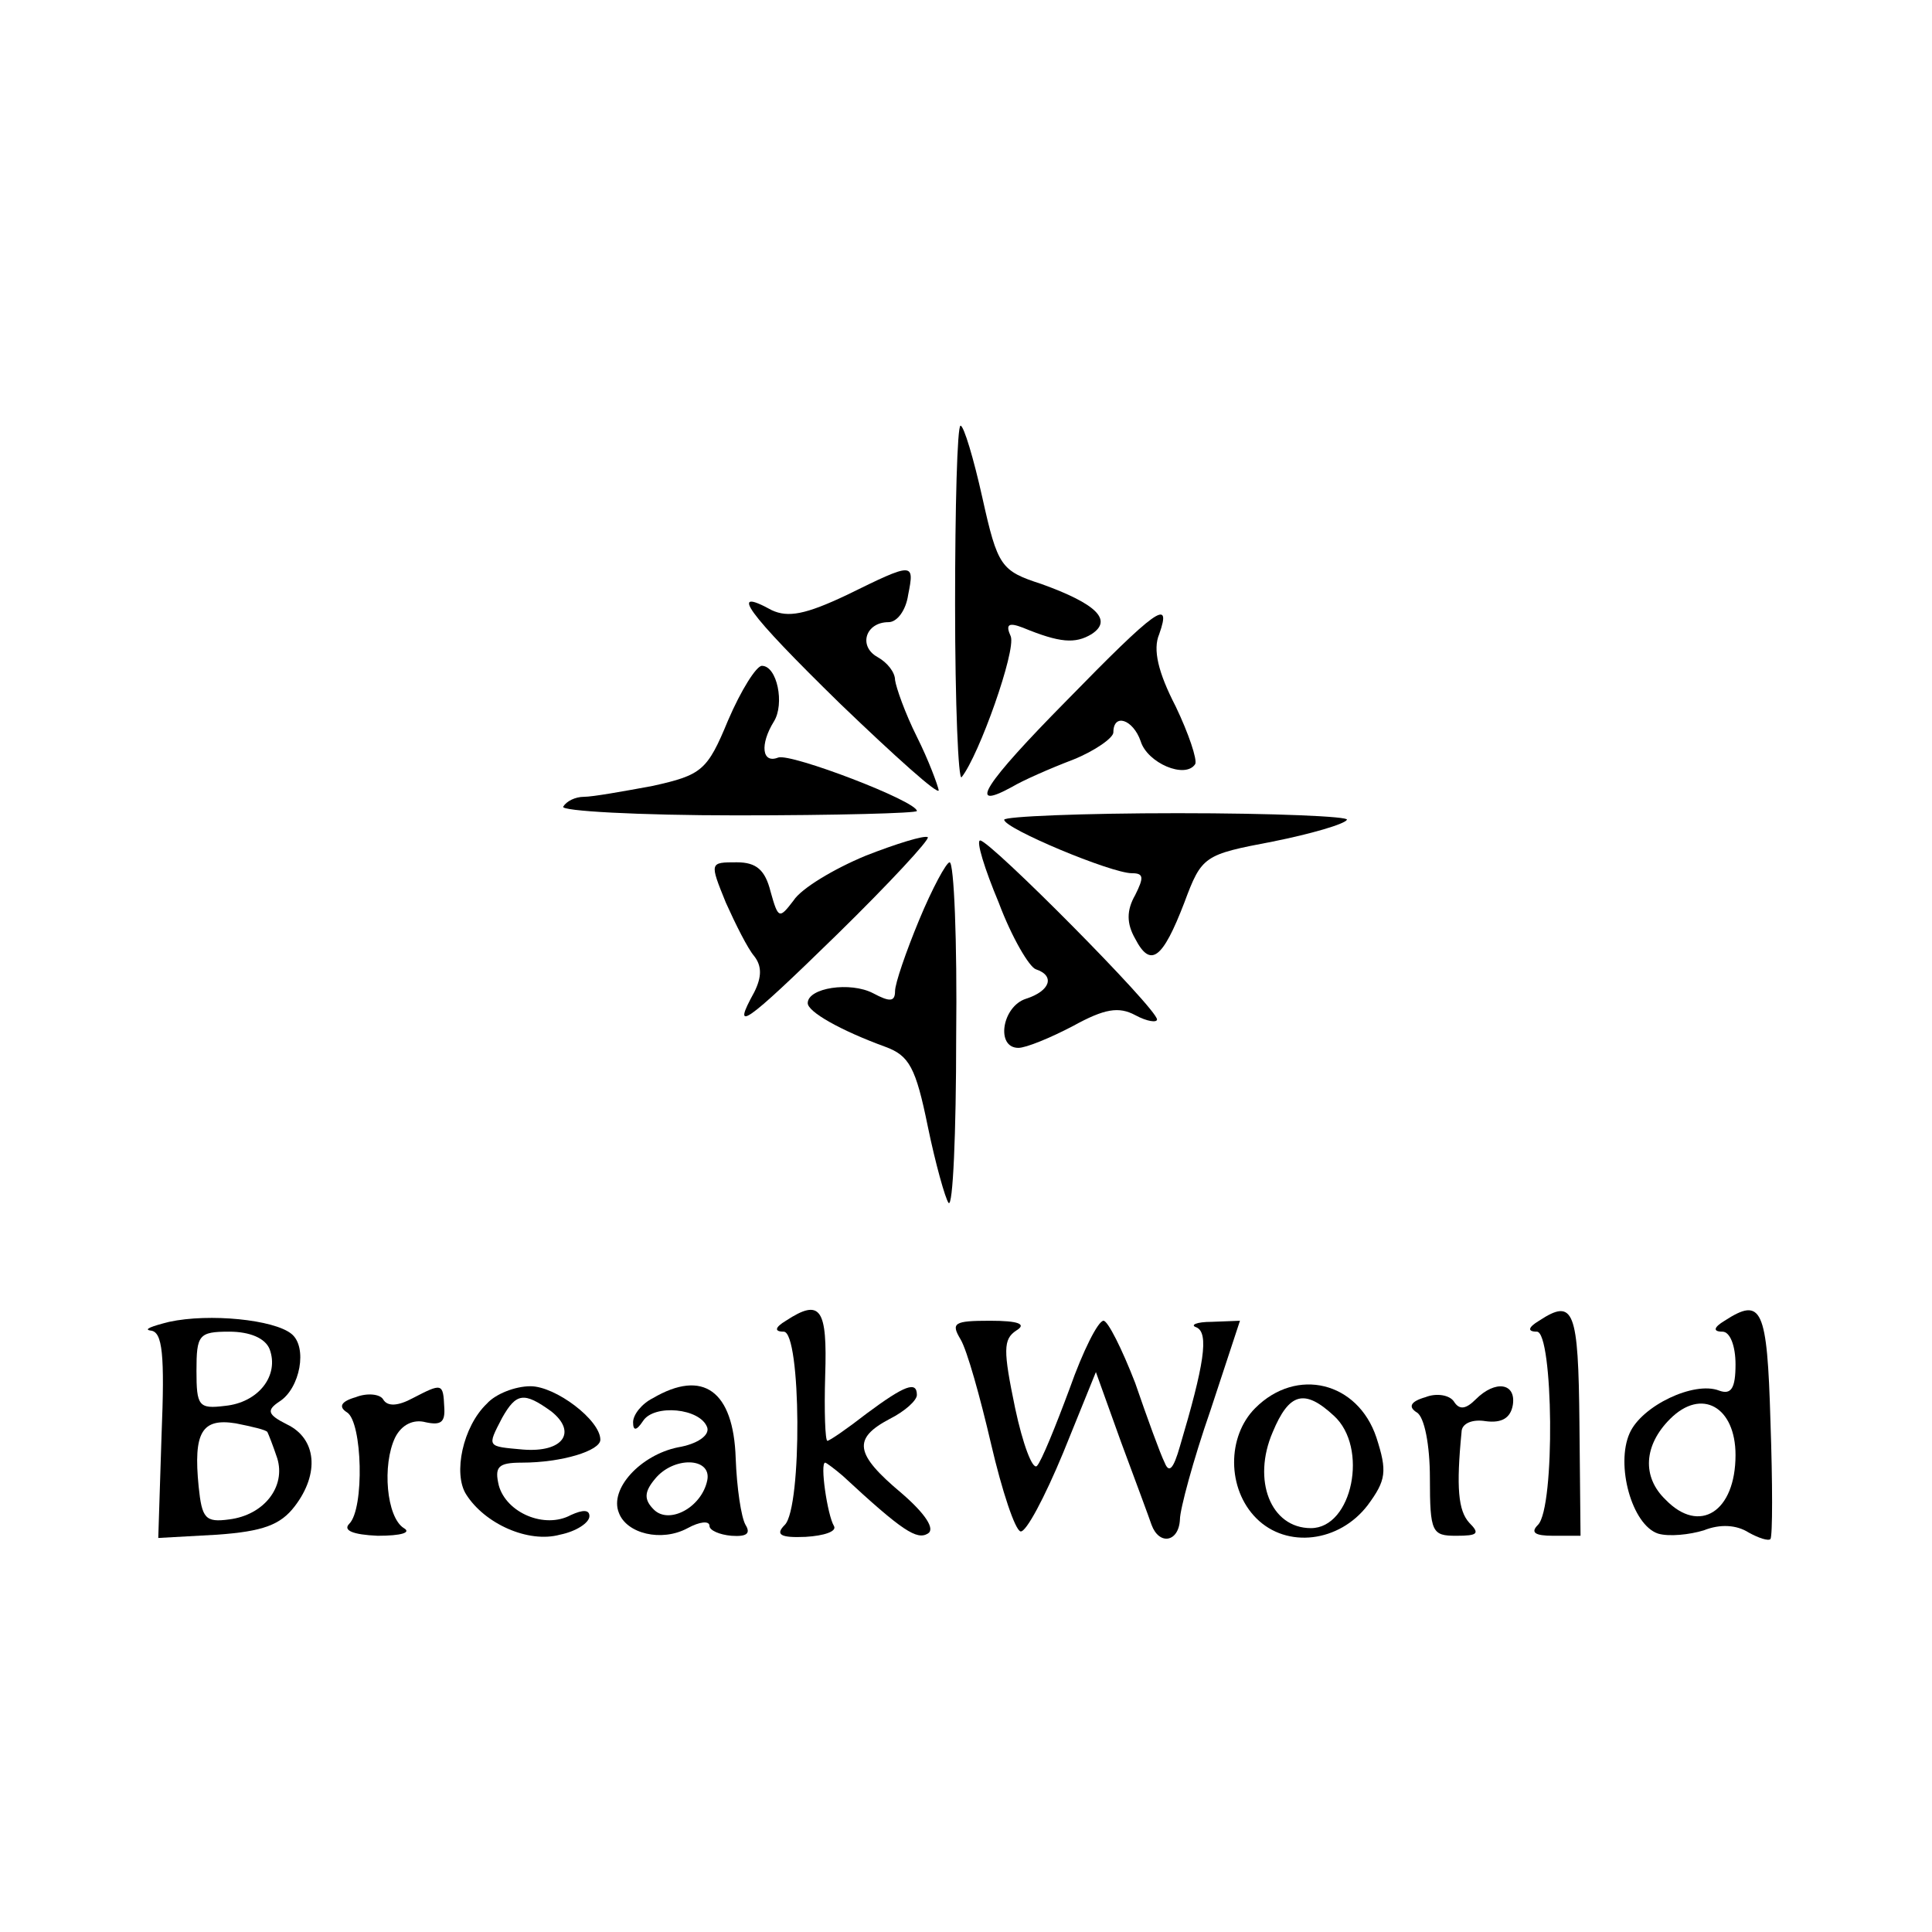 <?xml version="1.0" standalone="no"?>
<!DOCTYPE svg PUBLIC "-//W3C//DTD SVG 20010904//EN"
 "http://www.w3.org/TR/2001/REC-SVG-20010904/DTD/svg10.dtd">
<svg version="1.0" xmlns="http://www.w3.org/2000/svg"
 width="177pt" height="177pt" viewBox="0 0 177 177"
 preserveAspectRatio="xMidYMid meet">
<g transform="translate(0,177) scale(0.1,-0.1)"
fill="#000000" stroke="none">
<path d="M875 1216 c0 -91 3 -162 6 -158 16 20 50 116 45 129 -5 11 -2 13 11
8 34 -14 48 -15 63 -6 20 13 4 28 -46 46 -37 12 -40 16 -54 79 -8 36 -17 66
-20 66 -3 0 -5 -74 -5 -164z"/>
<path d="M776 1225 c-38 -18 -54 -21 -69 -14 -40 22 -24 -1 63 -86 50 -48 90
-84 90 -79 -1 5 -9 27 -20 49 -11 22 -19 45 -20 52 0 7 -7 16 -16 21 -18 10
-11 32 10 32 8 0 16 11 18 25 6 30 5 30 -56 0z"/>
<path d="M977 1128 c-75 -76 -92 -102 -50 -79 10 6 35 17 56 25 20 8 37 20 37
25 0 18 18 12 25 -8 6 -20 41 -35 50 -21 2 4 -6 28 -18 53 -16 31 -21 52 -15
66 12 34 -3 23 -85 -61z"/>
<path d="M667 1110 c-19 -46 -24 -50 -69 -60 -27 -5 -55 -10 -63 -10 -8 0 -16
-4 -19 -9 -3 -4 69 -8 159 -8 91 0 165 2 165 4 0 9 -115 53 -127 49 -15 -6
-17 12 -4 33 10 16 3 51 -11 51 -5 0 -19 -22 -31 -50z"/>
<path d="M920 1019 c0 -8 98 -49 117 -49 11 0 11 -4 3 -20 -8 -14 -8 -26 0
-40 14 -27 25 -19 45 33 16 43 18 44 81 56 35 7 66 16 68 20 2 3 -67 6 -155 6
-87 0 -159 -3 -159 -6z"/>
<path d="M793 986 c-29 -12 -59 -30 -66 -41 -13 -17 -14 -17 -21 8 -5 20 -13
27 -31 27 -25 0 -25 0 -10 -37 9 -20 20 -42 26 -49 7 -9 7 -19 0 -33 -21 -38
-10 -31 76 53 48 47 85 87 83 89 -3 2 -29 -6 -57 -17z"/>
<path d="M915 943 c12 -32 28 -59 34 -61 18 -6 13 -20 -9 -27 -22 -7 -28 -45
-7 -45 7 0 29 9 50 20 29 16 42 18 57 10 11 -6 20 -7 20 -4 0 10 -153 164
-162 164 -4 0 4 -26 17 -57z"/>
<path d="M842 927 c-12 -29 -22 -58 -22 -65 0 -10 -5 -10 -20 -2 -21 11 -60 5
-60 -9 0 -8 30 -25 71 -40 22 -8 28 -19 39 -73 7 -34 16 -66 19 -70 4 -5 7 64
7 152 1 88 -2 160 -6 160 -3 0 -16 -24 -28 -53z"/>
<path d="M155 559 c-16 -4 -24 -7 -17 -8 11 -1 13 -22 10 -96 l-3 -94 54 3
c42 3 58 9 71 26 23 30 20 62 -7 75 -18 9 -19 13 -7 21 19 12 26 50 11 62 -16
13 -75 19 -112 11z m92 -25 c9 -24 -10 -49 -41 -52 -24 -3 -26 0 -26 32 0 33
2 36 30 36 19 0 33 -6 37 -16z m-2 -76 c1 -2 5 -12 9 -24 8 -26 -12 -52 -44
-56 -22 -3 -25 1 -28 30 -5 50 3 63 34 58 15 -3 28 -6 29 -8z"/>
<path d="M720 560 c-10 -6 -11 -10 -2 -10 16 0 17 -161 1 -177 -9 -9 -4 -12
19 -11 17 1 29 5 26 10 -6 10 -13 58 -8 58 1 0 9 -6 16 -12 55 -51 68 -59 78
-53 7 4 -2 18 -24 37 -43 36 -45 50 -11 68 14 7 25 17 25 22 0 13 -11 9 -46
-17 -18 -14 -34 -25 -36 -25 -2 0 -3 27 -2 60 2 61 -4 71 -36 50z"/>
<path d="M1410 560 c-10 -6 -11 -10 -2 -10 15 0 17 -161 1 -177 -7 -7 -3 -10
14 -10 l25 0 -1 103 c-1 104 -5 115 -37 94z"/>
<path d="M1580 560 c-10 -6 -11 -10 -2 -10 7 0 12 -13 12 -30 0 -22 -4 -28
-15 -24 -23 9 -71 -14 -82 -39 -13 -29 2 -84 26 -92 10 -3 29 -1 42 3 15 6 30
5 41 -2 9 -5 18 -8 20 -6 2 3 2 51 0 108 -3 104 -8 114 -42 92z m10 -123 c0
-52 -33 -73 -64 -41 -22 21 -20 50 4 74 29 29 60 11 60 -33z"/>
<path d="M880 543 c6 -10 18 -53 28 -96 10 -43 22 -79 27 -80 5 -1 22 31 39
72 l30 74 23 -64 c13 -35 26 -70 28 -76 7 -19 25 -16 26 5 0 9 12 54 28 100
l27 82 -26 -1 c-14 0 -20 -3 -14 -5 12 -5 7 -35 -15 -109 -6 -21 -10 -25 -14
-15 -4 8 -16 41 -27 73 -12 31 -25 57 -29 57 -5 0 -19 -28 -31 -62 -13 -35
-26 -67 -30 -71 -4 -4 -13 20 -20 53 -11 53 -11 63 1 71 10 6 2 9 -24 9 -33 0
-36 -2 -27 -17z"/>
<path d="M326 490 c-14 -4 -16 -9 -8 -14 14 -9 16 -88 2 -102 -6 -6 3 -10 26
-11 22 0 31 3 24 7 -16 10 -20 58 -8 83 6 12 17 17 28 14 14 -3 18 0 17 14 -1
22 -2 22 -29 8 -13 -7 -23 -8 -27 -1 -3 5 -15 6 -25 2z"/>
<path d="M446 484 c-22 -21 -31 -64 -19 -83 17 -27 57 -45 86 -37 15 3 27 11
27 17 0 6 -6 6 -17 1 -24 -13 -59 2 -66 27 -4 17 -1 21 21 21 37 0 72 11 72
21 0 18 -41 49 -64 49 -14 0 -32 -7 -40 -16z m59 -7 c24 -19 11 -38 -26 -35
-33 3 -33 2 -19 29 13 23 20 24 45 6z"/>
<path d="M598 489 c-10 -5 -18 -15 -18 -22 0 -8 3 -8 9 1 10 16 53 12 59 -6 2
-7 -9 -15 -27 -18 -34 -7 -63 -38 -54 -60 7 -19 39 -27 63 -14 11 6 20 7 20 2
0 -4 9 -8 20 -9 14 -1 18 2 13 10 -4 7 -8 34 -9 61 -2 62 -30 82 -76 55z m50
-75 c-5 -25 -35 -41 -49 -27 -9 9 -9 16 1 28 17 21 52 20 48 -1z"/>
<path d="M1150 480 c-26 -26 -26 -74 1 -101 28 -28 76 -22 102 12 17 23 18 31
8 62 -17 51 -73 65 -111 27z m72 -7 c32 -29 17 -103 -21 -103 -37 0 -54 44
-35 88 15 36 29 40 56 15z"/>
<path d="M1306 490 c-14 -4 -16 -9 -8 -14 7 -4 12 -30 12 -60 0 -50 2 -53 24
-53 20 0 22 2 12 12 -10 11 -12 32 -7 83 0 8 10 12 22 10 15 -2 23 3 25 15 3
20 -16 23 -34 5 -9 -9 -15 -10 -20 -2 -4 6 -16 8 -26 4z"/>
</g>
</svg>
